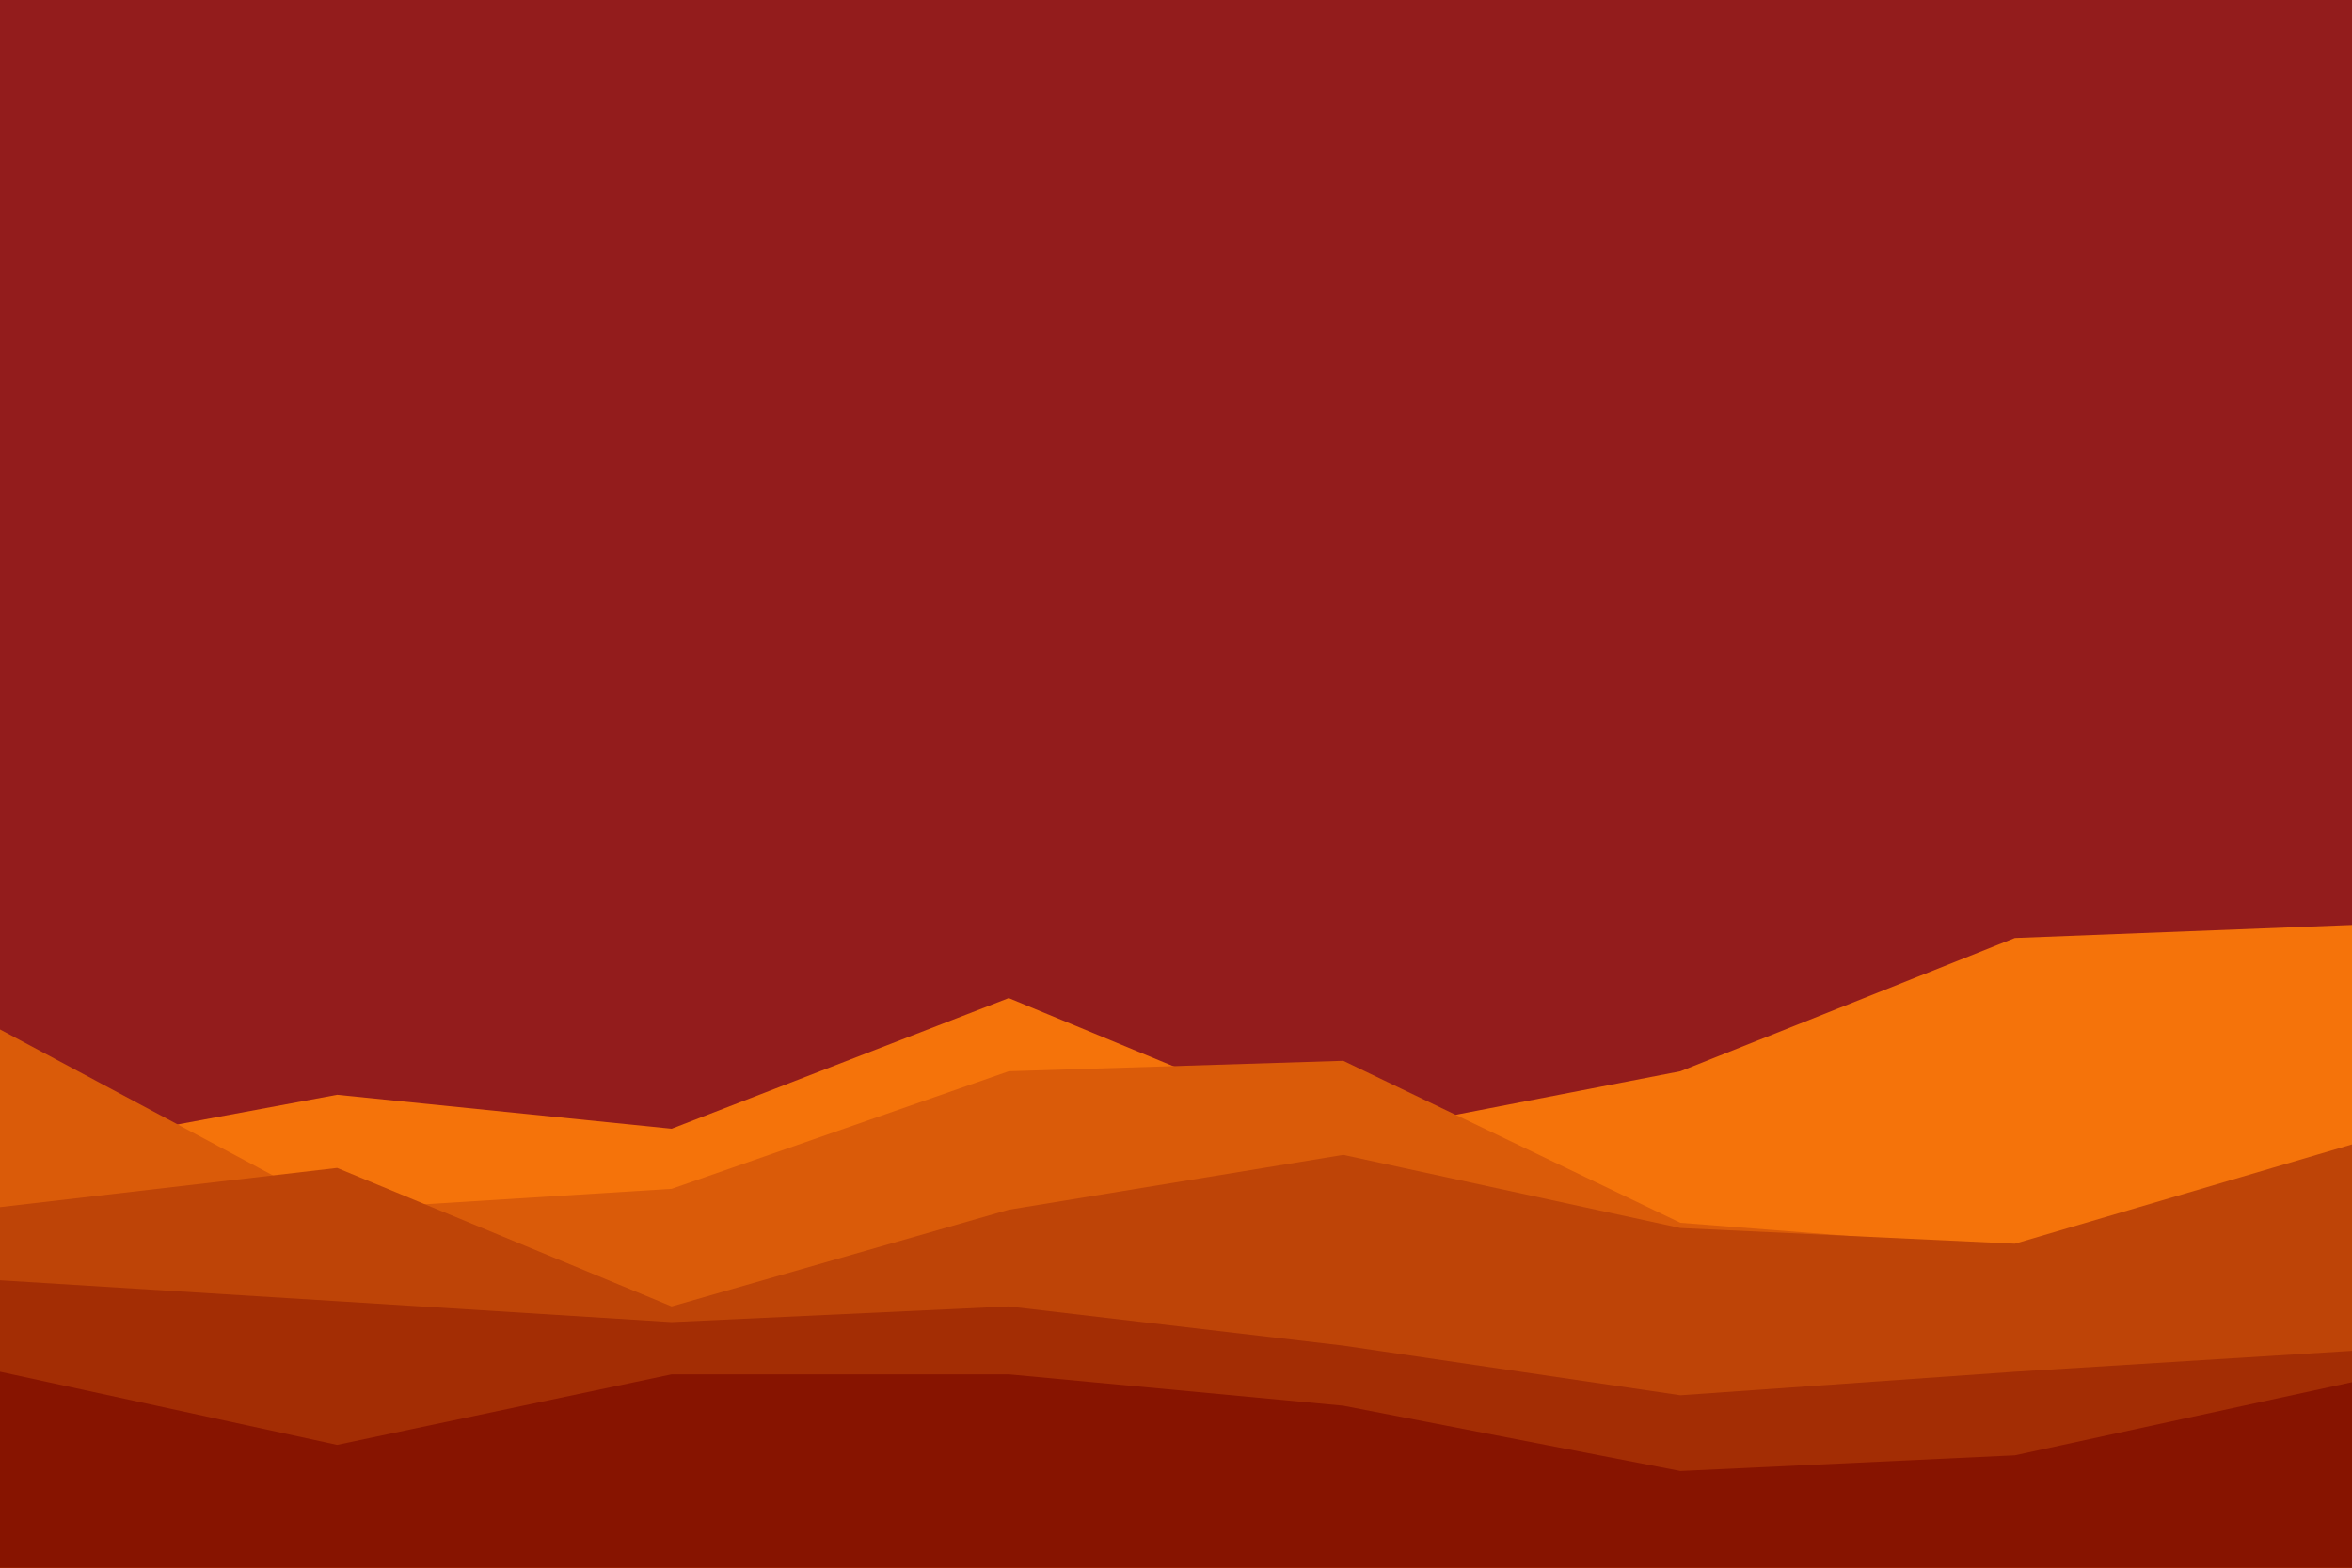 <svg id="visual" viewBox="0 0 900 600" width="900" height="600" xmlns="http://www.w3.org/2000/svg" xmlns:xlink="http://www.w3.org/1999/xlink" version="1.1"><rect x="0" y="0" width="900" height="600" fill="#931C1C"></rect><path d="M0 443L129 419L257 432L386 382L514 435L643 410L771 359L900 354L900 601L771 601L643 601L514 601L386 601L257 601L129 601L0 601Z" fill="#f5730a"></path><path d="M0 394L129 463L257 455L386 410L514 406L643 468L771 478L900 444L900 601L771 601L643 601L514 601L386 601L257 601L129 601L0 601Z" fill="#da5b09"></path><path d="M0 462L129 447L257 500L386 463L514 442L643 470L771 476L900 438L900 601L771 601L643 601L514 601L386 601L257 601L129 601L0 601Z" fill="#be4407"></path><path d="M0 490L129 498L257 506L386 500L514 515L643 534L771 525L900 517L900 601L771 601L643 601L514 601L386 601L257 601L129 601L0 601Z" fill="#a32d04"></path><path d="M0 525L129 553L257 526L386 526L514 538L643 563L771 557L900 529L900 601L771 601L643 601L514 601L386 601L257 601L129 601L0 601Z" fill="#871400"></path></svg>